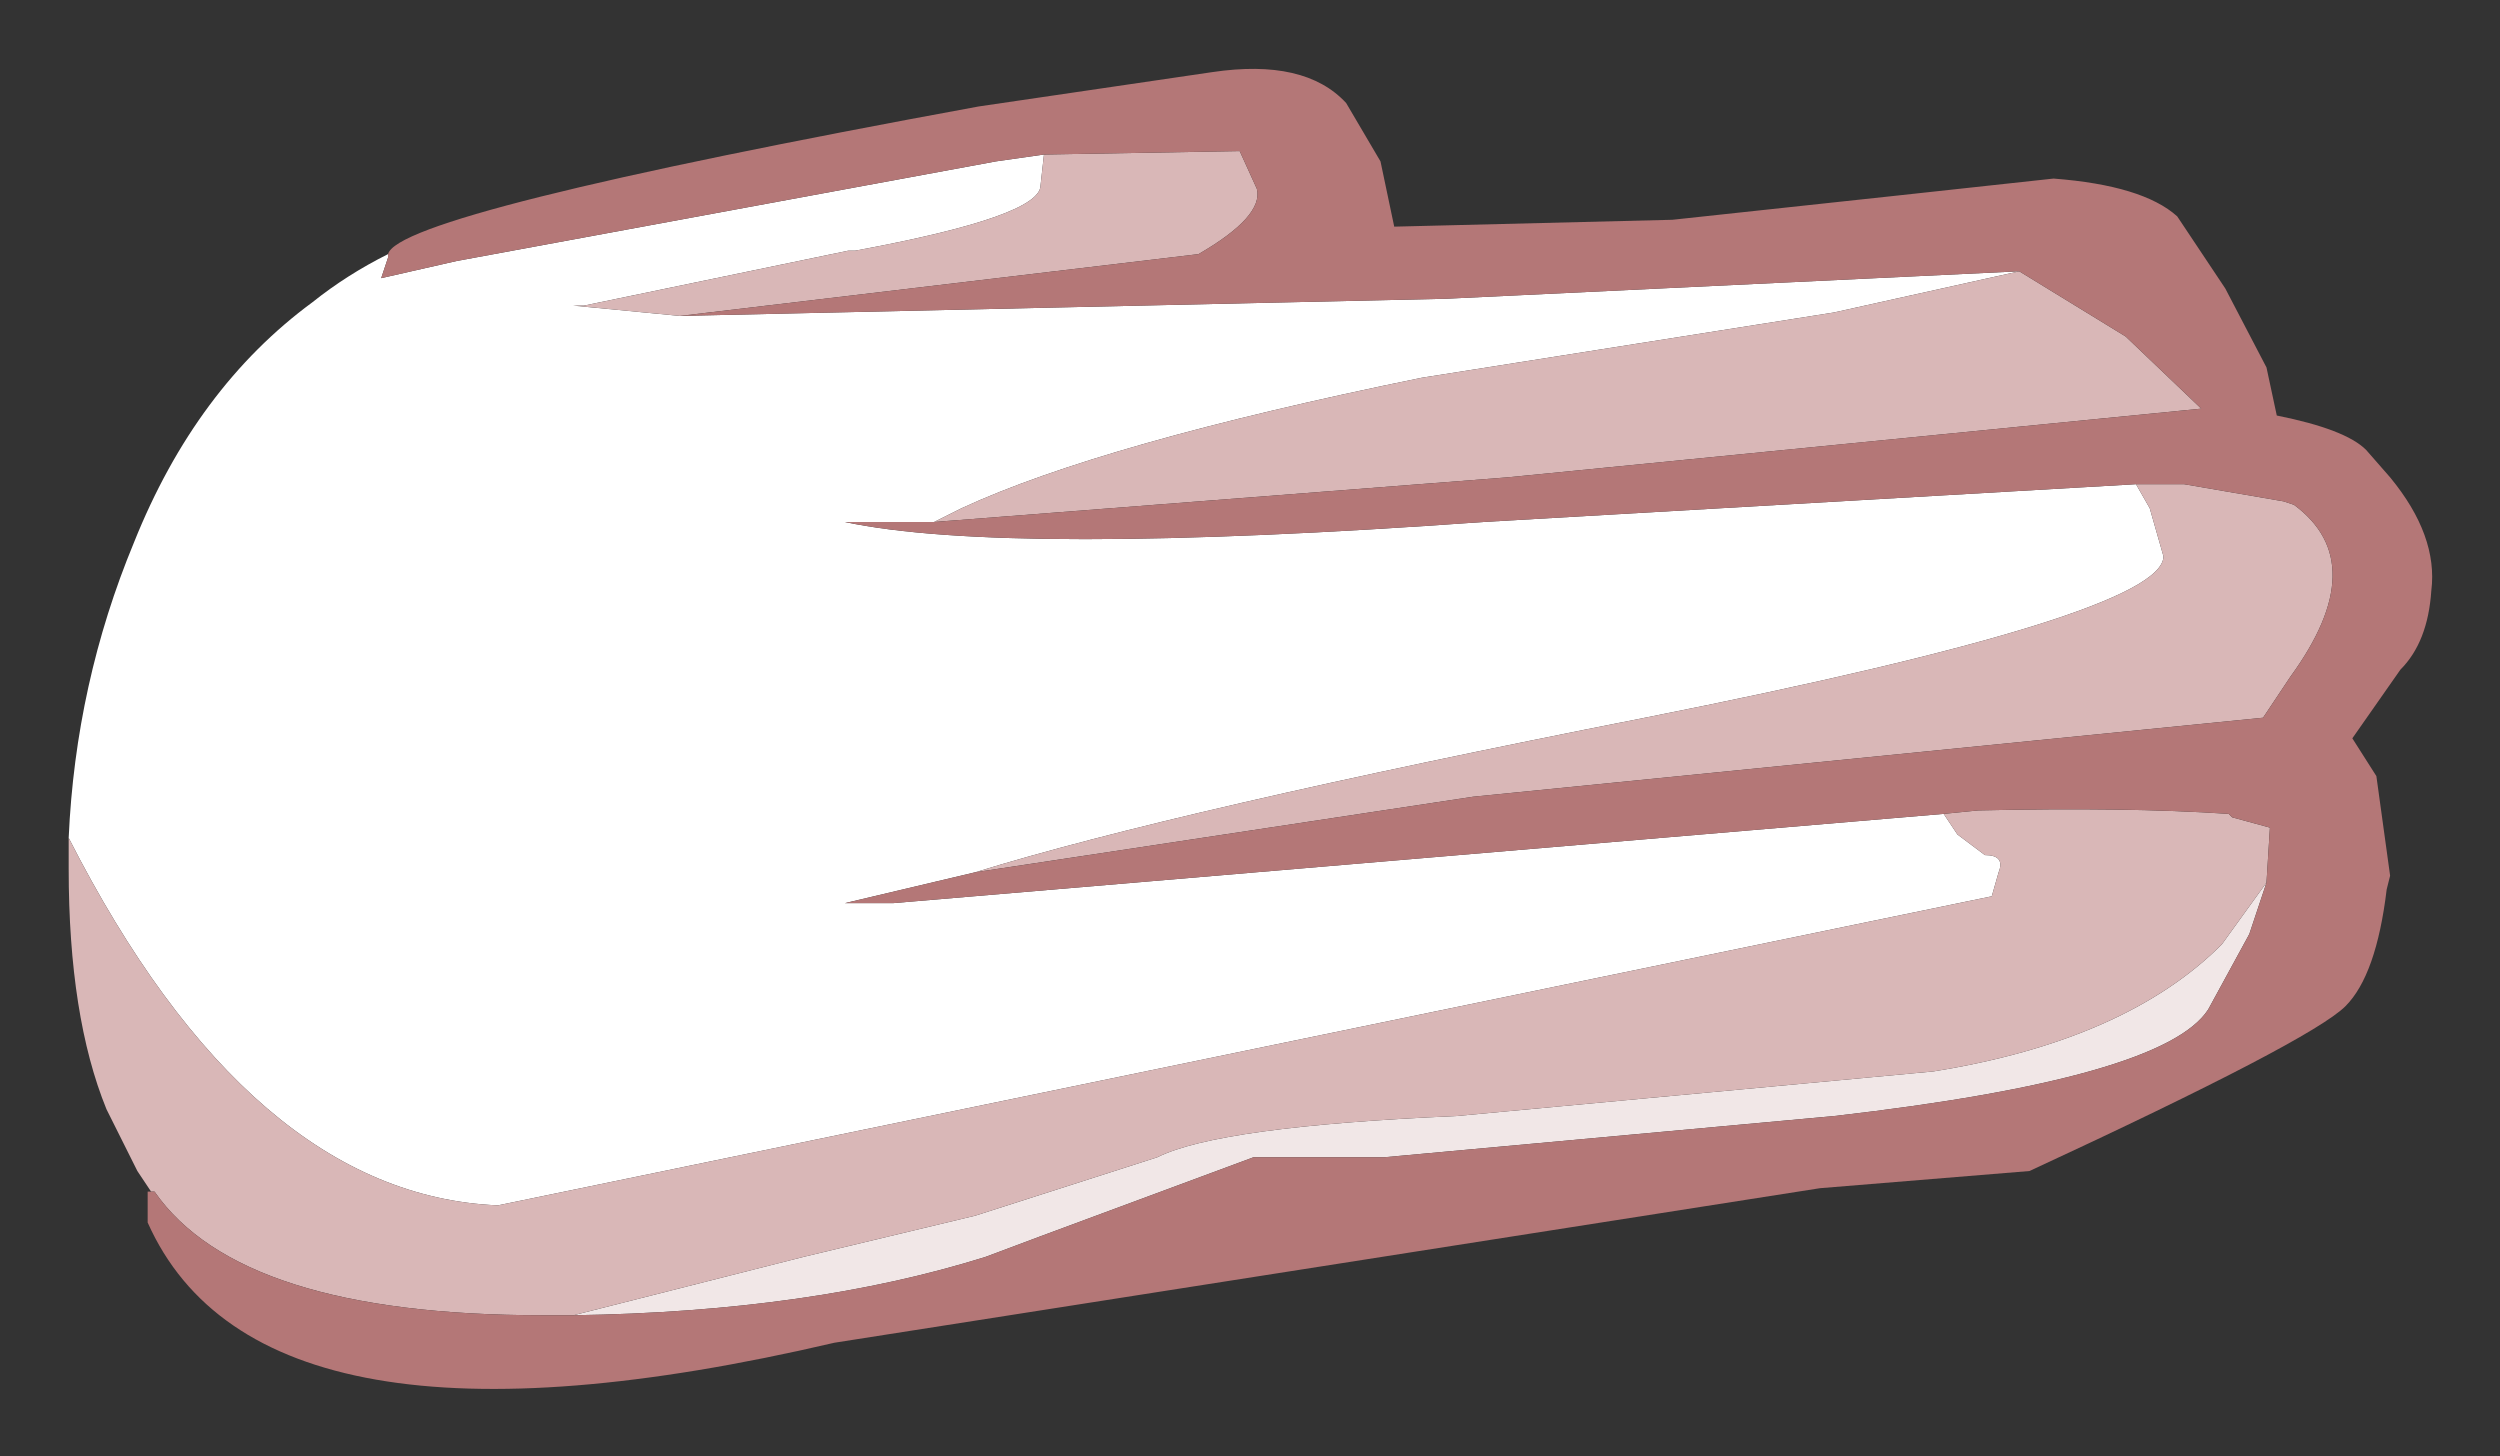 <?xml version="1.0" encoding="UTF-8" standalone="no"?>
<svg xmlns:xlink="http://www.w3.org/1999/xlink" height="21.2px" width="36.4px" xmlns="http://www.w3.org/2000/svg">
  <rect width="100%" height="100%" fill="#333333" stroke="none"/>
  <g transform="matrix(1.0, 0.0, 0.0, 1.0, 1, 1)">
    <path d="M0.0 11.2 Q0.1 8.95 0.95 6.9 1.85 4.65 3.55 3.4 4.05 3.0 4.65 2.7 L4.65 2.75 4.55 3.05 5.65 2.8 13.5 1.35 14.2 1.25 14.15 1.7 Q14.15 2.15 11.45 2.65 L11.35 2.65 7.5 3.45 7.35 3.45 8.9 3.6 20.05 3.35 28.4 2.95 25.7 3.55 19.7 4.5 Q15.05 5.45 13.0 6.4 L12.6 6.6 11.3 6.6 Q13.65 7.1 20.6 6.6 L30.1 6.05 30.3 6.4 30.5 7.1 Q30.5 7.95 22.95 9.45 16.1 10.8 13.2 11.7 L11.3 12.15 12.0 12.15 27.3 10.85 27.5 11.15 27.9 11.45 Q28.2 11.45 28.1 11.7 L28.0 12.05 6.25 16.55 Q2.65 16.4 0.0 11.2" fill="#ffffff" fill-rule="evenodd" stroke="none"/>
    <path d="M32.0 11.85 L31.75 12.6 31.15 13.7 Q30.5 14.7 25.7 15.25 L19.15 15.85 17.25 15.85 14.15 17.0 13.35 17.3 Q10.8 18.1 7.35 18.15 L10.7 17.3 13.2 16.7 15.85 15.85 Q16.75 15.4 20.2 15.25 L27.15 14.6 Q29.95 14.15 31.35 12.75 L32.0 11.85" fill="#f1e7e7" fill-rule="evenodd" stroke="none"/>
    <path d="M1.2 16.35 L1.0 16.05 0.55 15.15 Q0.0 13.8 0.0 11.65 L0.0 11.2 Q2.65 16.4 6.25 16.55 L28.0 12.05 28.1 11.7 Q28.2 11.45 27.9 11.45 L27.5 11.15 27.3 10.85 27.8 10.8 Q29.95 10.75 31.45 10.85 L31.5 10.9 32.05 11.05 32.0 11.85 31.35 12.75 Q29.95 14.15 27.15 14.6 L20.2 15.25 Q16.75 15.4 15.85 15.85 L13.2 16.7 10.7 17.3 7.35 18.15 6.9 18.15 Q2.5 18.15 1.25 16.35 L1.2 16.35 M14.2 1.25 L17.05 1.2 17.3 1.75 Q17.4 2.15 16.45 2.7 L8.9 3.6 7.35 3.45 7.5 3.45 11.35 2.65 11.45 2.65 Q14.15 2.15 14.15 1.7 L14.2 1.25 M28.4 2.95 L29.95 3.9 31.05 4.95 20.95 5.95 12.6 6.6 13.0 6.4 Q15.05 5.45 19.7 4.5 L25.7 3.55 28.4 2.95 M30.1 6.05 L30.8 6.05 32.25 6.3 32.4 6.35 Q33.55 7.2 32.35 8.85 L31.95 9.45 20.45 10.6 13.2 11.7 Q16.1 10.8 22.95 9.45 30.5 7.95 30.5 7.1 L30.3 6.4 30.1 6.05" fill="#d9b7b7" fill-rule="evenodd" stroke="none"/>
    <path d="M4.65 2.7 Q4.8 2.1 13.25 0.55 L16.65 0.05 Q18.0 -0.15 18.6 0.5 L19.1 1.35 19.3 2.3 23.35 2.2 26.6 1.85 28.9 1.6 Q30.2 1.7 30.7 2.15 L31.4 3.2 32.0 4.35 32.15 5.05 Q33.15 5.25 33.45 5.55 L33.8 5.95 Q34.5 6.8 34.4 7.6 34.35 8.35 33.95 8.75 L33.25 9.75 33.6 10.3 33.8 11.75 33.75 11.95 Q33.6 13.2 33.15 13.65 32.65 14.15 28.55 16.05 L25.5 16.3 11.15 18.55 Q2.8 20.5 1.15 16.8 L1.15 16.35 1.2 16.35 1.25 16.35 Q2.5 18.15 6.9 18.15 L7.35 18.15 Q10.8 18.1 13.35 17.3 L14.15 17.0 17.25 15.85 19.15 15.85 25.7 15.25 Q30.5 14.7 31.15 13.7 L31.75 12.6 32.0 11.85 32.05 11.05 31.5 10.9 31.45 10.85 Q29.95 10.75 27.8 10.8 L27.3 10.85 12.0 12.15 11.3 12.15 13.2 11.7 20.45 10.6 31.95 9.45 32.35 8.85 Q33.55 7.2 32.4 6.35 L32.25 6.3 30.8 6.05 30.1 6.05 20.6 6.6 Q13.65 7.1 11.3 6.6 L12.6 6.6 20.95 5.95 31.05 4.95 29.95 3.9 28.4 2.95 20.05 3.35 8.9 3.6 16.45 2.7 Q17.4 2.15 17.3 1.75 L17.05 1.2 14.2 1.25 13.5 1.35 5.65 2.8 4.55 3.05 4.65 2.75 4.65 2.7" fill="#b47777" fill-rule="evenodd" stroke="none"/>
  </g>
</svg>